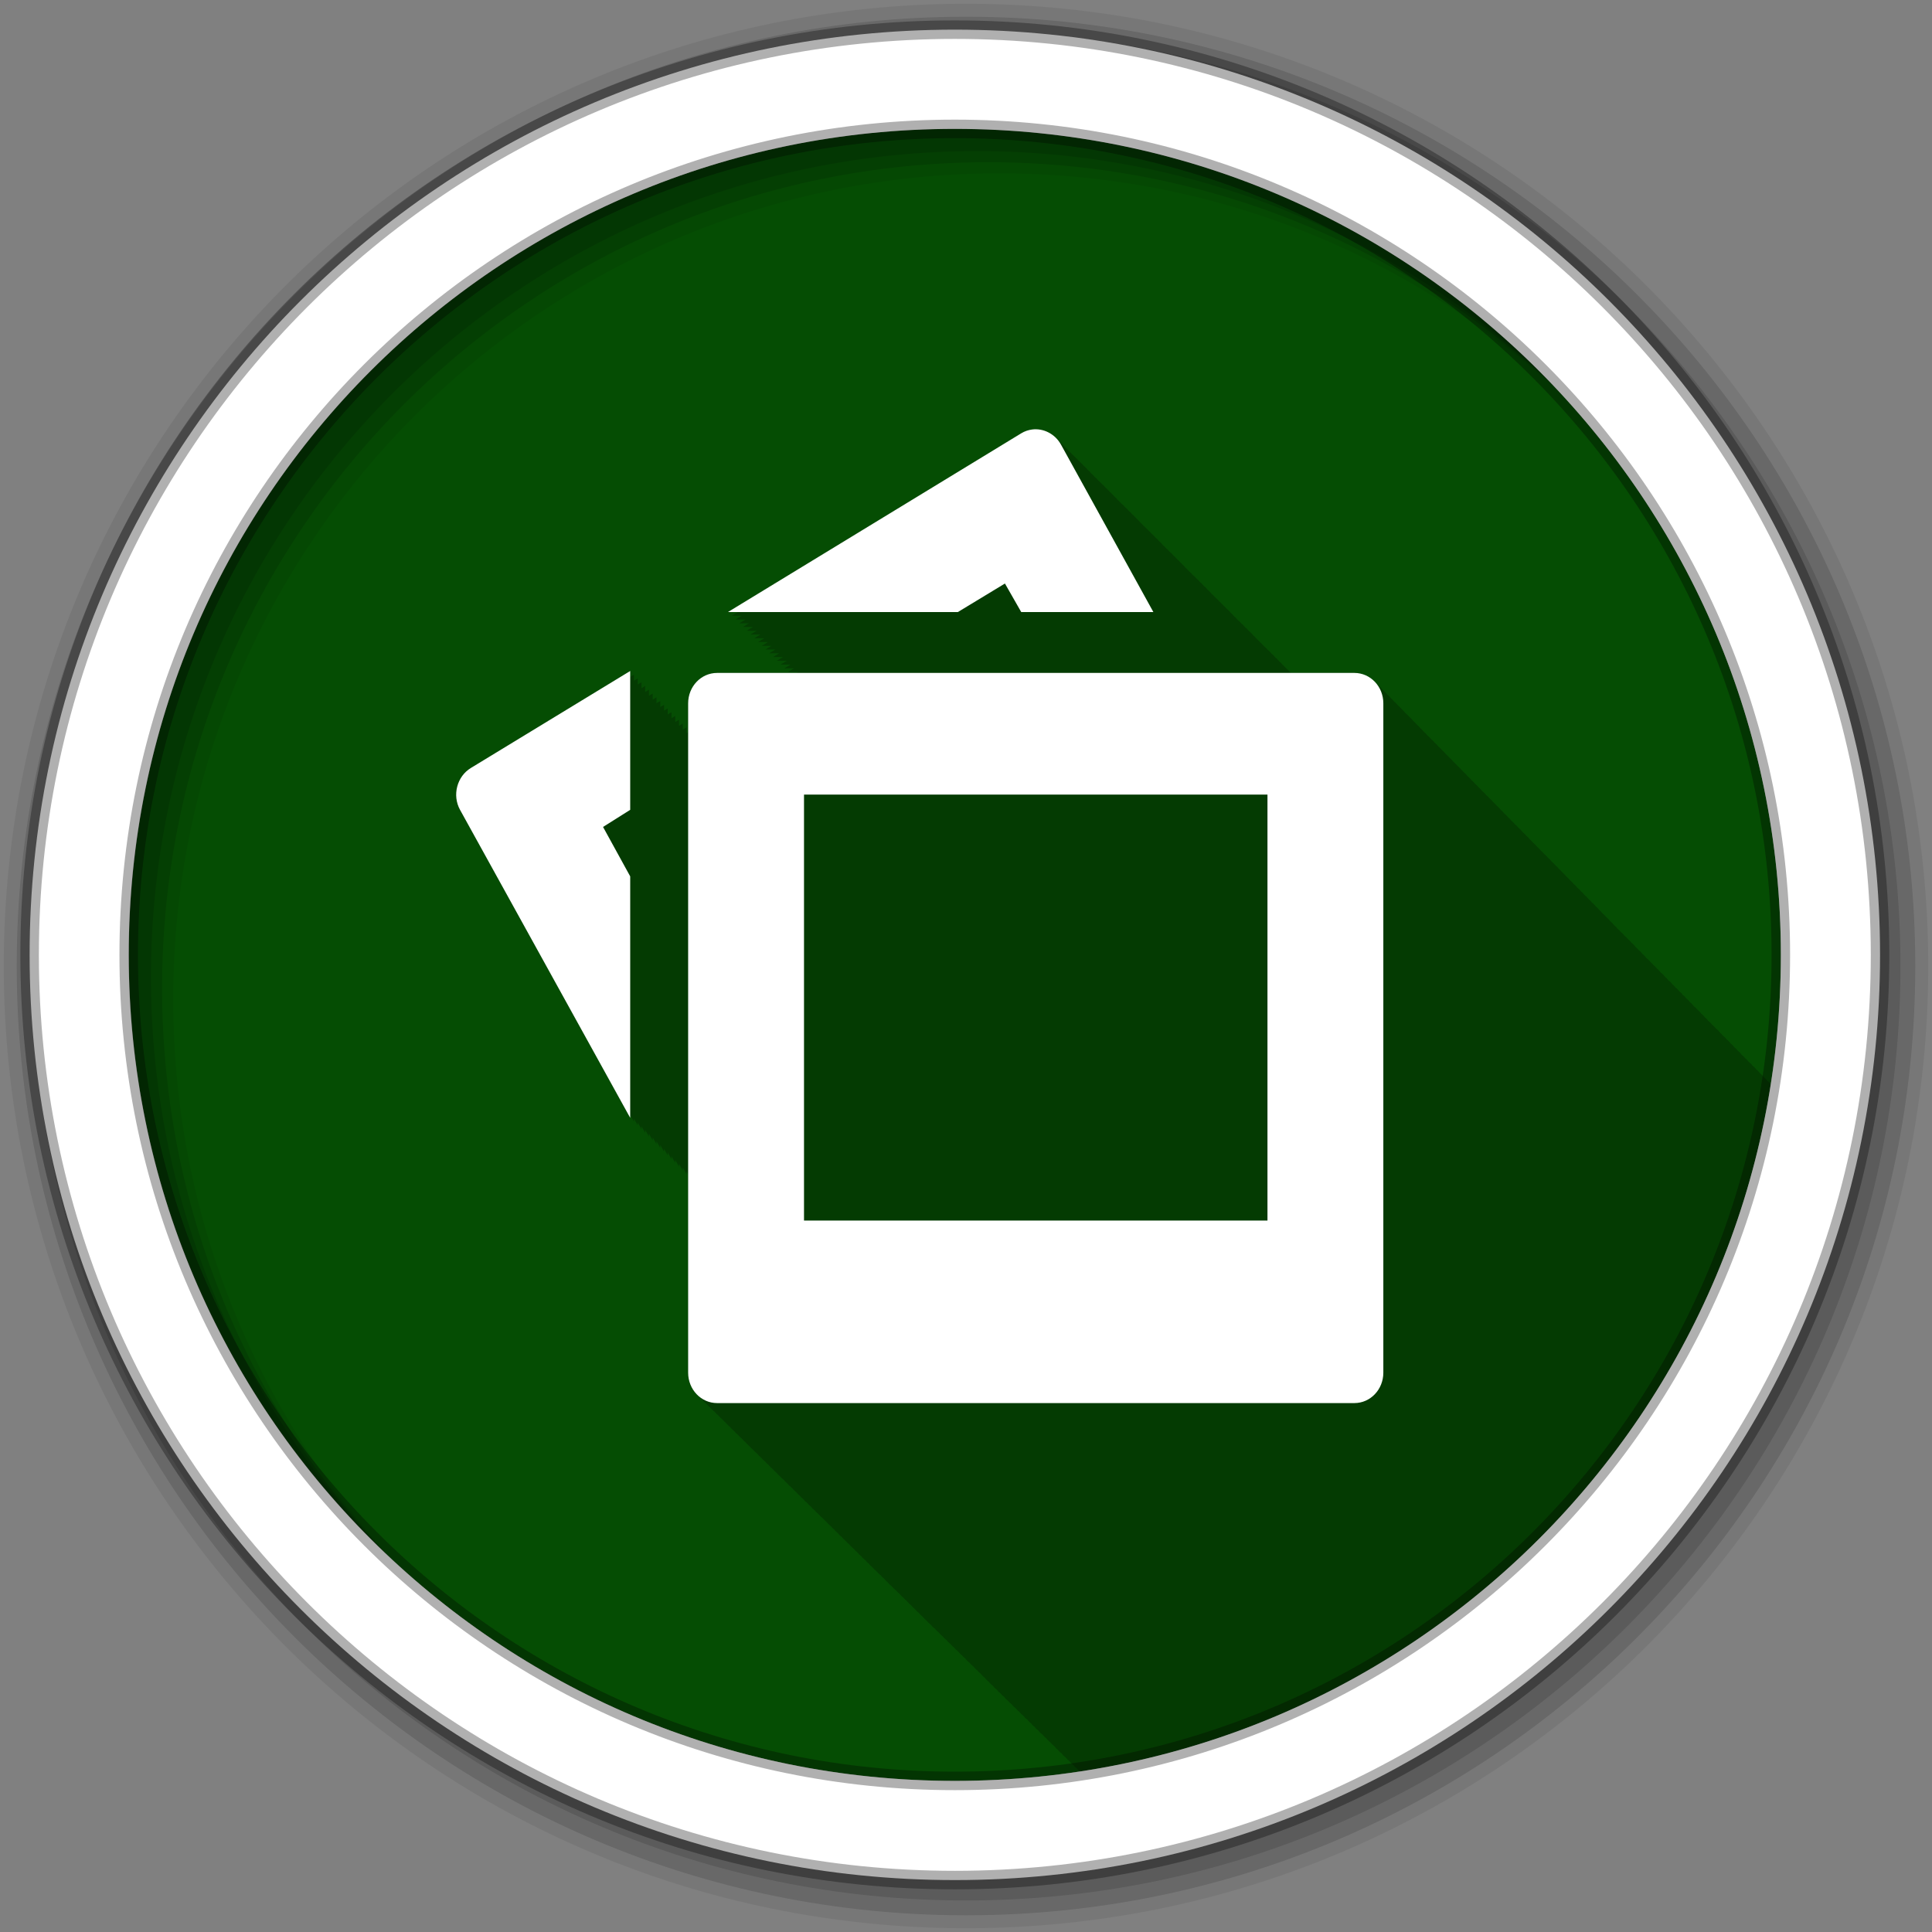 <?xml version="1.0" encoding="UTF-8" standalone="no"?>
<svg xmlns="http://www.w3.org/2000/svg" height="512" viewBox="0 0 512 512" width="512" version="1.1">
 <rect x="0" y="0" width="512" height="512" fill="#808080" stroke="none"/>
 <path id="path4" d="m471.95 253.05c0 120.9-98.01 218.9-218.9 218.9-120.9 0-218.9-98.01-218.9-218.9 0-120.9 98.01-218.9 218.9-218.9 120.9 0 218.9 98.01 218.9 218.9" fill-rule="evenodd" fill="#054d03"/>
 <path id="path6" fill-opacity="0.235" d="m274.63 113.75c-0.372-0.01-0.723 0.014-1.094 0.063-0.99 0.129-1.986 0.473-2.906 1.031l-77.72 47.34h2.656c-0.069 0.042-1.656 1-1.656 1h2.656c-0.069 0.042-1.656 1-1.656 1h2.656c-0.069 0.042-1.656 1-1.656 1h2.563c-0.064 0.039-1.594 0.969-1.594 0.969h2.656l-1.656 1h2.656c-0.069 0.042-1.656 1-1.656 1h2.656c-0.069 0.042-1.656 1-1.656 1h2.656c-0.069 0.042-1.656 1-1.656 1h2.656c-0.069 0.042-1.656 1-1.656 1h2.563l-1.594 0.969h2.656c-0.069 0.042-1.656 1-1.656 1h2.656c-0.069 0.042-1.656 1-1.656 1h2.656c-0.069 0.042-1.656 1-1.656 1h2.656c-0.069 0.042-1.656 1-1.656 1h2.656l-1.656 1h2.563c-0.064 0.039-1.594 0.969-1.594 0.969h2.656c-0.015 0.009-0.363 0.211-0.375 0.219h-21.06c-4.252 0-7.688 3.596-7.688 8.06v7.688l-0.406 0.25v-1.563l-1 0.594v-1.594l-1 0.594v-1.594l-1 0.594v-1.594l-1 0.594v-1.594l-1 0.594v-1.594l-0.969 0.594v-1.563l-1 0.594v-1.594l-1 0.594v-1.594l-1 0.625v-1.625l-1 0.625v-1.625l-1 0.625v-1.625l-0.844 0.531s-0.124 0.062-0.125 0.063v-1.563l-0.656 0.375c-0.001 0.001-0.337 0.214-0.344 0.219v-1.594l-0.438 0.25c-0.002 0.001-0.545 0.333-0.563 0.344v-1.594l-0.219 0.125c-0.003 0.002-0.75 0.45-0.781 0.469v-1.594l-42.22 25.719c-3.683 2.234-5 7.194-2.875 11.06l45.09 81.66v-0.813c0.044 0.079 1 1.813 1 1.813v-0.813c0.044 0.079 1 1.813 1 1.813v-0.812l1 1.813v-0.781c0.041 0.075 0.969 1.75 0.969 1.75v-0.813c0.044 0.08 1 1.813 1 1.813v-0.813c0.045 0.081 1 1.813 1 1.813v-0.813c0.045 0.081 1 1.813 1 1.813v-0.813l1 1.813v-0.813c0.045 0.082 1 1.813 1 1.813v-0.781c0.043 0.077 0.969 1.75 0.969 1.75v-0.813l1 1.813v-0.813c0.046 0.083 1 1.813 1 1.813v-0.813c0.046 0.084 1 1.813 1 1.813v-0.813c0.047 0.084 1 1.813 1 1.813v-0.813c0.047 0.085 1 1.813 1 1.813v-0.781l0.406 0.719v52.656c0 2.602 1.154 4.903 2.969 6.375 0.306 0.361 0.637 0.671 1 0.969 0.313 0.373 0.657 0.725 1.031 1.031 0.313 0.37 0.658 0.729 1.031 1.031 0.308 0.362 0.665 0.671 1.031 0.969 0.306 0.363 0.635 0.701 1 1 0.32 0.381 0.678 0.722 1.063 1.031 0.288 0.339 0.597 0.656 0.938 0.938 0.312 0.379 0.655 0.722 1.031 1.031 0.318 0.383 0.679 0.721 1.063 1.031 0.31 0.369 0.659 0.731 1.031 1.031 0.322 0.383 0.674 0.723 1.063 1.031 0.296 0.347 0.616 0.684 0.969 0.969 0.304 0.361 0.636 0.706 1 1 0.31 0.372 0.658 0.698 1.031 1 0.31 0.373 0.657 0.698 1.031 1 0.287 0.345 0.595 0.654 0.938 0.938 0.33 0.41 0.718 0.768 1.125 1.094 0.292 0.349 0.619 0.684 0.969 0.969 0.326 0.396 0.695 0.748 1.094 1.063 0.295 0.35 0.615 0.684 0.969 0.969 0.316 0.384 0.645 0.725 1.031 1.031 0.294 0.354 0.645 0.65 1 0.938 0.295 0.361 0.611 0.707 0.969 1 0.321 0.4 0.697 0.715 1.094 1.031 0.318 0.389 0.672 0.754 1.063 1.063 0.282 0.338 0.599 0.662 0.938 0.938 0.312 0.385 0.679 0.725 1.063 1.031 0.31 0.379 0.651 0.73 1.031 1.031 0.297 0.36 0.638 0.68 1 0.969 0.293 0.363 0.61 0.677 0.969 0.969 0.299 0.375 0.663 0.7 1.031 1 0.321 0.402 0.693 0.748 1.094 1.063 0.279 0.341 0.599 0.661 0.938 0.938 0.328 0.417 0.711 0.771 1.125 1.094 0.294 0.358 0.609 0.683 0.969 0.969 0.286 0.354 0.618 0.685 0.969 0.969 0.31 0.394 0.673 0.722 1.063 1.031 0.318 0.398 0.664 0.754 1.063 1.063 0.287 0.352 0.617 0.657 0.969 0.938 0.309 0.392 0.643 0.725 1.031 1.031 0.3 0.376 0.657 0.705 1.031 1 0.315 0.395 0.666 0.758 1.063 1.063 0.306 0.377 0.65 0.707 1.031 1 0.292 0.36 0.607 0.686 0.969 0.969 0.304 0.38 0.65 0.736 1.031 1.031 0.28 0.348 0.622 0.661 0.969 0.938 0.306 0.395 0.673 0.726 1.063 1.031 0.299 0.379 0.655 0.706 1.031 1 0.289 0.367 0.607 0.713 0.969 1 0.305 0.393 0.674 0.729 1.063 1.031 0.308 0.392 0.67 0.732 1.063 1.031 0.282 0.353 0.617 0.661 0.969 0.938 0.314 0.408 0.658 0.754 1.063 1.063 0.284 0.361 0.611 0.656 0.969 0.938 0.307 0.4 0.667 0.76 1.063 1.063 0.291 0.37 0.631 0.715 1 1 0.308 0.398 0.665 0.732 1.063 1.031 0.294 0.374 0.626 0.715 1 1 0.29 0.369 0.631 0.718 1 1 0.294 0.38 0.653 0.711 1.031 1 0.333 0.43 0.718 0.815 1.156 1.125 0.307 0.373 0.64 0.723 1.031 1 0.303 0.367 0.615 0.728 1 1 0.304 0.37 0.644 0.726 1.031 1 0.305 0.375 0.64 0.723 1.031 1 0.302 0.37 0.614 0.727 1 1 0.302 0.373 0.643 0.725 1.031 1 0.3 0.37 0.615 0.727 1 1 0.274 0.343 0.589 0.646 0.938 0.906 0.318 0.419 0.669 0.794 1.094 1.094 0.301 0.379 0.64 0.724 1.031 1 0.3 0.38 0.609 0.724 1 1 0.299 0.38 0.641 0.724 1.031 1 0.297 0.378 0.612 0.725 1 1 0.299 0.385 0.638 0.753 1.031 1.031 0.302 0.386 0.633 0.755 1.031 1.031 0.297 0.375 0.642 0.73 1.031 1 0.294 0.372 0.614 0.732 1 1 0.289 0.373 0.619 0.699 1 0.969 0.3 0.392 0.631 0.753 1.031 1.031 0.285 0.367 0.625 0.704 1 0.969 0.304 0.401 0.652 0.75 1.063 1.031 0.283 0.368 0.594 0.704 0.969 0.969 0.289 0.388 0.641 0.724 1.031 1 0.301 0.404 0.652 0.751 1.063 1.031 0.279 0.367 0.597 0.706 0.969 0.969 0.284 0.384 0.615 0.728 1 1 0.284 0.39 0.643 0.725 1.031 1 0.298 0.411 0.649 0.749 1.063 1.031 0.285 0.385 0.611 0.731 1 1 0.289 0.394 0.633 0.728 1.031 1 0.295 0.405 0.652 0.756 1.063 1.031 0.282 0.38 0.583 0.737 0.969 1 0.284 0.39 0.638 0.732 1.031 1 0.295 0.405 0.649 0.76 1.063 1.031 0.274 0.367 0.595 0.714 0.969 0.969 0.289 0.405 0.623 0.759 1.031 1.031 0.275 0.38 0.617 0.708 1 0.969 0.215 0.306 0.468 0.553 0.75 0.781 93.99-14.263 168.36-88.31 183.13-182.12-0.023-0.017-0.038-0.046-0.063-0.063-0.105-0.14-0.223-0.282-0.344-0.406-0.167-0.175-0.365-0.331-0.563-0.469-0.012-0.008-0.019-0.023-0.031-0.031-0.109-0.15-0.217-0.305-0.344-0.438-0.154-0.168-0.318-0.302-0.5-0.438-0.012-0.009-0.02-0.023-0.031-0.031-0.269-0.417-0.63-0.786-1.031-1.063-0.262-0.383-0.592-0.74-0.969-1-0.265-0.386-0.59-0.707-0.969-0.969-0.272-0.398-0.608-0.733-1-1-0.271-0.387-0.584-0.738-0.969-1-0.235-0.334-0.523-0.6-0.844-0.844-0.013-0.019-0.018-0.043-0.031-0.063-0.018-0.013-0.044-0.018-0.063-0.031-0.265-0.384-0.594-0.735-0.969-1-0.266-0.381-0.595-0.705-0.969-0.969-0.269-0.384-0.592-0.733-0.969-1-0.279-0.398-0.606-0.759-1-1.031-0.275-0.379-0.589-0.706-0.969-0.969-0.227-0.313-0.513-0.576-0.813-0.813-0.294-0.456-0.69-0.848-1.125-1.156-0.272-0.374-0.596-0.705-0.969-0.969-0.281-0.387-0.613-0.73-1-1-0.273-0.368-0.568-0.707-0.938-0.969-0.281-0.387-0.584-0.728-0.969-1-0.279-0.377-0.591-0.733-0.969-1-0.279-0.375-0.623-0.702-1-0.969-0.28-0.372-0.593-0.735-0.969-1-0.282-0.375-0.59-0.732-0.969-1-0.281-0.37-0.594-0.703-0.969-0.969-0.284-0.374-0.59-0.732-0.969-1-0.285-0.373-0.59-0.701-0.969-0.969-0.256-0.335-0.543-0.654-0.875-0.906-0.304-0.418-0.677-0.799-1.094-1.094-0.252-0.322-0.521-0.63-0.844-0.875-0.309-0.425-0.67-0.794-1.094-1.094-0.289-0.369-0.59-0.732-0.969-1-0.288-0.365-0.593-0.703-0.969-0.969-0.25-0.316-0.528-0.632-0.844-0.875-0.28-0.381-0.63-0.686-1-0.969-0.289-0.39-0.616-0.744-1-1.031-0.311-0.409-0.648-0.801-1.063-1.094-0.247-0.307-0.505-0.573-0.813-0.813-0.325-0.441-0.684-0.844-1.125-1.156-0.296-0.365-0.589-0.732-0.969-1-0.243-0.297-0.513-0.578-0.813-0.813-0.303-0.407-0.661-0.763-1.063-1.063-0.259-0.331-0.548-0.617-0.875-0.875-0.289-0.388-0.622-0.739-1-1.031-0.294-0.386-0.618-0.741-1-1.031-0.291-0.375-0.594-0.717-0.969-1-0.291-0.371-0.627-0.719-1-1-0.255-0.322-0.526-0.621-0.844-0.875-0.269-0.357-0.595-0.69-0.938-0.969-0.283-0.381-0.634-0.707-1-1-0.281-0.371-0.609-0.712-0.969-1-0.28-0.37-0.611-0.681-0.969-0.969-0.301-0.399-0.641-0.76-1.031-1.063-0.273-0.347-0.595-0.665-0.938-0.938-0.296-0.385-0.621-0.736-1-1.031-0.286-0.364-0.608-0.686-0.969-0.969-0.29-0.369-0.603-0.714-0.969-1-0.283-0.36-0.583-0.687-0.938-0.969-0.266-0.339-0.576-0.636-0.906-0.906-0.301-0.398-0.645-0.755-1.031-1.063-0.285-0.362-0.612-0.684-0.969-0.969-0.288-0.366-0.608-0.713-0.969-1-0.286-0.363-0.612-0.683-0.969-0.969-0.285-0.362-0.614-0.683-0.969-0.969-0.287-0.364-0.611-0.712-0.969-1-0.287-0.365-0.611-0.68-0.969-0.969-0.27-0.343-0.574-0.661-0.906-0.938-0.294-0.382-0.63-0.73-1-1.031-0.282-0.358-0.62-0.683-0.969-0.969-0.287-0.365-0.612-0.709-0.969-1-0.285-0.362-0.616-0.679-0.969-0.969-0.287-0.365-0.614-0.677-0.969-0.969-0.287-0.365-0.613-0.708-0.969-1-0.288-0.366-0.613-0.675-0.969-0.969-0.291-0.37-0.609-0.704-0.969-1-0.311-0.395-0.643-0.752-1.031-1.063-0.266-0.327-0.554-0.607-0.875-0.875-0.287-0.365-0.616-0.706-0.969-1-0.265-0.336-0.585-0.629-0.906-0.906-0.009-0.011-0.022-0.02-0.031-0.031-0.011-0.009-0.02-0.022-0.031-0.031-0.281-0.357-0.625-0.678-0.969-0.969-0.286-0.364-0.618-0.705-0.969-1-0.284-0.361-0.622-0.675-0.969-0.969-0.29-0.368-0.614-0.701-0.969-1-0.287-0.365-0.618-0.672-0.969-0.969-0.335-0.426-0.704-0.823-1.125-1.156-0.244-0.288-0.496-0.569-0.781-0.813-0.282-0.359-0.625-0.674-0.969-0.969-0.284-0.361-0.623-0.672-0.969-0.969-0.286-0.363-0.622-0.702-0.969-1-0.287-0.365-0.62-0.669-0.969-0.969-0.289-0.367-0.618-0.699-0.969-1-0.29-0.368-0.616-0.666-0.969-0.969-0.319-0.405-0.669-0.768-1.063-1.094-0.267-0.325-0.558-0.603-0.875-0.875-0.313-0.398-0.678-0.74-1.063-1.063-0.284-0.348-0.597-0.681-0.938-0.969-0.263-0.322-0.565-0.635-0.875-0.906-0.318-0.405-0.703-0.766-1.094-1.094-0.266-0.323-0.561-0.635-0.875-0.906-0.309-0.388-0.656-0.746-1.031-1.063-0.288-0.35-0.626-0.647-0.969-0.938-0.298-0.366-0.611-0.73-0.969-1.031-0.294-0.358-0.617-0.672-0.969-0.969-0.312-0.38-0.655-0.72-1.031-1.031-0.282-0.336-0.573-0.656-0.906-0.938-0.299-0.365-0.612-0.698-0.969-1-0.252-0.304-0.551-0.583-0.844-0.844-0.023-0.029-0.039-0.065-0.063-0.094-0.017-0.015-0.045-0.016-0.063-0.031-0.299-0.363-0.612-0.699-0.969-1-0.312-0.377-0.658-0.721-1.031-1.031-1.407-1.664-3.457-2.719-5.75-2.719h-16.844c-0.066-0.057-0.12-0.133-0.188-0.188-0.311-0.356-0.641-0.68-1-0.969-0.275-0.318-0.56-0.61-0.875-0.875-0.309-0.37-0.64-0.73-1-1.031-0.338-0.403-0.695-0.773-1.094-1.094-0.315-0.363-0.635-0.706-1-1-0.315-0.363-0.635-0.706-1-1-0.311-0.356-0.641-0.68-1-0.969-0.315-0.363-0.635-0.706-1-1-0.274-0.315-0.563-0.612-0.875-0.875-0.309-0.37-0.64-0.73-1-1.031-0.338-0.403-0.695-0.773-1.094-1.094-0.315-0.363-0.635-0.706-1-1-0.311-0.356-0.641-0.711-1-1-0.311-0.356-0.641-0.68-1-0.969-0.275-0.318-0.56-0.61-0.875-0.875-0.309-0.37-0.64-0.73-1-1.031-0.338-0.403-0.695-0.773-1.094-1.094-0.315-0.363-0.635-0.706-1-1-0.311-0.356-0.641-0.711-1-1-0.311-0.356-0.641-0.68-1-0.969-0.275-0.318-0.56-0.61-0.875-0.875-0.309-0.37-0.64-0.73-1-1.031-0.338-0.403-0.695-0.773-1.094-1.094-0.315-0.363-0.635-0.706-1-1-0.311-0.356-0.641-0.711-1-1-0.311-0.356-0.641-0.68-1-0.969-0.315-0.363-0.635-0.706-1-1-0.274-0.315-0.563-0.612-0.875-0.875-0.342-0.41-0.689-0.8-1.094-1.125-0.315-0.363-0.635-0.706-1-1-0.315-0.363-0.635-0.706-1-1-0.311-0.356-0.641-0.711-1-1-0.311-0.356-0.641-0.68-1-0.969-0.274-0.315-0.563-0.612-0.875-0.875-0.309-0.37-0.64-0.73-1-1.031-0.338-0.403-0.695-0.773-1.094-1.094-0.315-0.363-0.635-0.706-1-1-0.311-0.356-0.641-0.711-1-1-0.311-0.356-0.641-0.68-1-0.969-0.275-0.318-0.56-0.61-0.875-0.875-0.309-0.37-0.64-0.73-1-1.031-0.338-0.403-0.695-0.773-1.094-1.094-0.315-0.363-0.635-0.706-1-1-0.311-0.356-0.641-0.711-1-1-0.311-0.356-0.641-0.68-1-0.969-0.275-0.318-0.56-0.61-0.875-0.875-0.309-0.37-0.64-0.73-1-1.031-0.338-0.403-0.695-0.773-1.094-1.094-0.315-0.363-0.635-0.706-1-1-0.315-0.363-0.635-0.706-1-1-0.311-0.356-0.641-0.68-1-0.969-0.315-0.363-0.635-0.706-1-1-0.274-0.315-0.563-0.612-0.875-0.875-0.309-0.37-0.64-0.73-1-1.031-0.338-0.403-0.695-0.773-1.094-1.094-0.315-0.363-0.635-0.706-1-1-0.311-0.356-0.641-0.711-1-1-0.311-0.356-0.641-0.68-1-0.969-0.275-0.318-0.56-0.61-0.875-0.875-0.309-0.37-0.64-0.73-1-1.031-0.338-0.403-0.695-0.773-1.094-1.094-0.315-0.363-0.635-0.706-1-1-1.452-1.664-3.49-2.633-5.563-2.688" color="#000000"/>
 <g id="g8" fill-rule="evenodd">
  <path id="path10" fill-opacity="0.067" d="m256 1c-140.83 0-255 114.17-255 255s114.17 255 255 255 255-114.17 255-255-114.17-255-255-255m8.827 44.931c120.9 0 218.9 98 218.9 218.9s-98 218.9-218.9 218.9-218.93-98-218.93-218.9 98.03-218.9 218.93-218.9"/>
  <g id="g12" fill-opacity="0.129">
   <path id="path14" d="m256 4.433c-138.94 0-251.57 112.63-251.57 251.57s112.63 251.57 251.57 251.57 251.57-112.63 251.57-251.57-112.63-251.57-251.57-251.57m5.885 38.556c120.9 0 218.9 98 218.9 218.9s-98 218.9-218.9 218.9-218.93-98-218.93-218.9 98.03-218.9 218.93-218.9"/>
   <path id="path16" d="m256 8.356c-136.77 0-247.64 110.87-247.64 247.64s110.87 247.64 247.64 247.64 247.64-110.87 247.64-247.64-110.87-247.64-247.64-247.64m2.942 31.691c120.9 0 218.9 98 218.9 218.9s-98 218.9-218.9 218.9-218.93-98-218.93-218.9 98.03-218.9 218.93-218.9"/>
  </g>
  <path id="path18" d="m253.04 7.859c-135.42 0-245.19 109.78-245.19 245.19 0 135.42 109.78 245.19 245.19 245.19 135.42 0 245.19-109.78 245.19-245.19 0-135.42-109.78-245.19-245.19-245.19zm0 26.297c120.9 0 218.9 98 218.9 218.9s-98 218.9-218.9 218.9-218.93-98-218.93-218.9 98.03-218.9 218.93-218.9z" stroke-opacity="0.31" stroke="#000" stroke-width="4.904" fill="#fff"/>
 </g>
 <path id="path66" fill="#fff" d="m273.52 113.82c-0.99 0.129-1.958 0.45-2.879 1.01l-77.73 47.37h60.933l12.474-7.559 4.318 7.559h35.02l-24.469-44.35c-1.595-2.901-4.708-4.422-7.677-4.03m-106.5 64-42.22 25.7c-3.683 2.233-5.01 7.218-2.879 11.09l45.1 81.64v-63.999l-7.197-13.1 7.197-4.535v-36.787m23.03 0.505c-4.253 0-7.677 3.596-7.677 8.06v177.38c0 4.467 3.424 8.06 7.677 8.06h168.88c4.253 0 7.677-3.596 7.677-8.06v-177.38c0-4.467-3.424-8.06-7.677-8.06h-168.88m23.03 32.25h122.82v112.88h-122.82v-112.88" color="#000000"/>
</svg>
